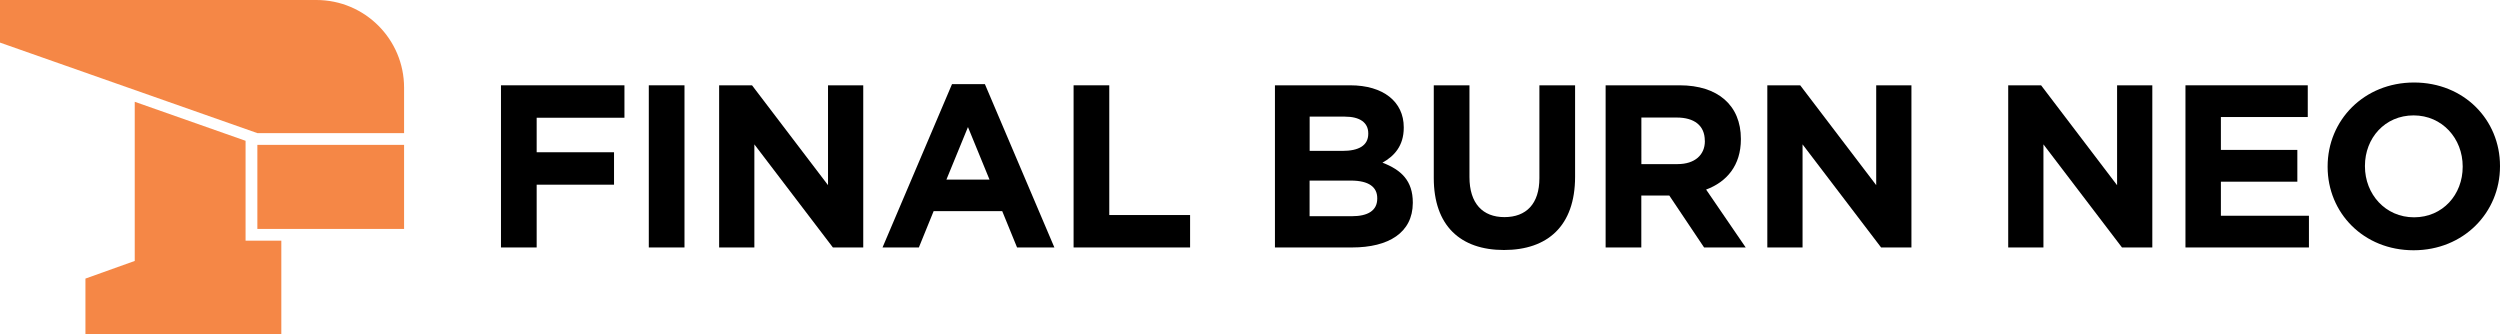 <?xml version="1.0" encoding="utf-8"?>
<!-- Generator: Adobe Illustrator 25.4.1, SVG Export Plug-In . SVG Version: 6.00 Build 0)  -->
<svg version="1.1" id="Layer_1" xmlns="http://www.w3.org/2000/svg" xmlns:xlink="http://www.w3.org/1999/xlink" x="0px" y="0px"
	 viewBox="0 0 3839 513.2" style="enable-background:new 0 0 3839 513.2;" xml:space="preserve">
<style type="text/css">
	.st0{fill:url(#SVGID_1_);}
	.st1{fill:url(#SVGID_00000054953798165207974910000012498910414441223052_);}
	.st2{fill:url(#SVGID_00000045616568625741949890000009268648531468033938_);}
	.st3{fill:url(#SVGID_00000083769888245380143660000012263389668092963462_);}
	.st4{fill:url(#SVGID_00000095313947900029256220000005796590137103182221_);}
	.st5{fill:url(#SVGID_00000132054724421396294210000009219137715560945042_);}
	.st6{fill:url(#SVGID_00000143584606927219071140000003956471230651802778_);}
	.st7{fill:url(#SVGID_00000131345643399995717660000011201808627814556555_);}
	.st8{fill:url(#SVGID_00000160912004158683796810000016911570975209025186_);}
	.st9{fill:url(#SVGID_00000109010880540544478970000014226829393777134720_);}
	.st10{opacity:0.25;fill:url(#SVGID_00000029737831787751746990000005439435829034982837_);}
	.st11{fill:url(#SVGID_00000137106802229312930080000002912814528164680124_);}
	.st12{fill:url(#SVGID_00000026883342454964102310000016400277486404687769_);}
	.st13{fill:url(#SVGID_00000163034261173484149140000014281670293775203755_);}
	.st14{fill:url(#SVGID_00000125600764602284972100000002375338519677629838_);}
	.st15{fill:url(#SVGID_00000101785158422498881000000015403897016296922504_);}
	.st16{fill:url(#SVGID_00000152946874713294312520000001869944049026837911_);}
	.st17{fill:url(#SVGID_00000057862176286546744630000011371447750259157178_);}
	.st18{fill:#7B9A99;}
	.st19{fill:url(#SVGID_00000182529399561054506310000000354607566681121423_);}
	.st20{clip-path:url(#SVGID_00000007421151024294061780000004695665338237374645_);}
	.st21{fill:#606161;}
	.st22{clip-path:url(#SVGID_00000132804457850752352410000001452585792194211755_);}
	.st23{clip-path:url(#SVGID_00000159463336058514944590000007540710018970496166_);}
	.st24{fill:#F58746;}
	.st25{fill:url(#SVGID_00000180340903875270312410000015592291827739727777_);}
	.st26{fill:url(#SVGID_00000112602478147832164440000000268709111430092713_);}
	.st27{fill:url(#SVGID_00000062163282826001509760000003935820996234729639_);}
	.st28{fill:url(#SVGID_00000023996512872121378050000012704113864288197506_);}
	.st29{fill:url(#SVGID_00000183242477647432455940000006753995770673166516_);}
	.st30{fill:url(#SVGID_00000155117152314574625310000010557694531002469811_);}
	.st31{fill:url(#SVGID_00000165202864838530440770000006303395644995178395_);}
	.st32{fill:url(#SVGID_00000036218933450713418730000012878100713766360469_);}
	.st33{fill:url(#SVGID_00000060728478019374284480000012280733859637519245_);}
	.st34{fill:url(#SVGID_00000106866129150572598180000002999147450226870667_);}
	.st35{fill:url(#SVGID_00000080910081699508928900000005576485185687553969_);}
	.st36{fill:url(#SVGID_00000003095420717248312590000010744711458185960343_);}
	.st37{fill:url(#SVGID_00000125584647818420949700000006442052070457979289_);}
	.st38{opacity:0.25;fill:url(#SVGID_00000013156881765375754300000011118788335094542750_);}
	.st39{fill:url(#SVGID_00000163064846119056581850000004176887056535276218_);}
	.st40{fill:url(#SVGID_00000127738126924664761170000015488681107411019196_);}
	.st41{fill:url(#SVGID_00000132792936963374811040000001999498066177533356_);}
	.st42{fill:url(#SVGID_00000115516373444678487360000010932147981555400580_);}
	.st43{fill:url(#SVGID_00000086680732314827666830000014921929601275054749_);}
	.st44{fill:url(#SVGID_00000183208872535334289470000017887062216540802489_);}
	.st45{fill:url(#SVGID_00000107576453758289531270000015042290538078443416_);}
	.st46{fill:url(#SVGID_00000036955806284453840410000005334733463561345939_);}
	.st47{fill:url(#SVGID_00000152960081786447127220000009122475075974122933_);}
	.st48{fill:url(#SVGID_00000008865660309690184890000018209792624214996392_);}
	.st49{fill:url(#SVGID_00000072253341517089787240000007332743091310365625_);}
	.st50{fill:url(#SVGID_00000152228748287057780360000015211336494840532352_);}
	.st51{fill:url(#SVGID_00000003812517201446019950000000407588451499534722_);}
	.st52{fill:url(#SVGID_00000147206716149507009070000001943188544679267760_);}
	.st53{fill:url(#SVGID_00000031894324366130036490000008807598287234759311_);}
	.st54{fill:url(#SVGID_00000178198817156372038030000002126079003266932899_);}
	.st55{fill:url(#SVGID_00000044899809937067331580000009435716797880502439_);}
	.st56{opacity:0.25;fill:url(#SVGID_00000031202467068889946440000017869228501636629167_);}
	.st57{fill:url(#SVGID_00000057129534634551506830000013977512003469917070_);}
	.st58{fill:url(#SVGID_00000171706557522105543280000002140089650088232621_);}
	.st59{fill:url(#SVGID_00000134960436559839315150000004621374005156888237_);}
	.st60{fill:url(#SVGID_00000172420411636323343270000012349114790410810035_);}
	.st61{fill:url(#SVGID_00000120518033322844434240000006728883868073987468_);}
	.st62{fill:url(#SVGID_00000142866832137934638370000008426702982998375614_);}
	.st63{fill:url(#SVGID_00000093894956704007435120000011390309403579336110_);}
	.st64{fill:url(#SVGID_00000068639248037759304960000016876423714864027778_);}
	.st65{fill:url(#SVGID_00000095297096978927962770000008187356909683869843_);}
	.st66{fill:url(#SVGID_00000080196373459994549790000009009257202189640365_);}
	.st67{fill:url(#SVGID_00000009552131303849843120000013637010493792659097_);}
	.st68{fill:url(#SVGID_00000182514713152125937160000017625928879722342294_);}
	.st69{fill:url(#SVGID_00000155105118474470088330000008861698928454689169_);}
	.st70{fill:url(#SVGID_00000101087147228931075150000007993162492466073221_);}
	.st71{fill:url(#SVGID_00000106856197933260897670000004257702016279616410_);}
	.st72{fill:url(#SVGID_00000132080371372998980930000005221006639434242488_);}
	.st73{fill:url(#SVGID_00000057856906841763953170000001901765007868227757_);}
	.st74{fill:url(#SVGID_00000170275105751640762380000000529219753648603321_);}
	.st75{fill:url(#SVGID_00000010271832156644908090000016332583423982625703_);}
	.st76{fill:url(#SVGID_00000114758734733409132380000004194570679215278470_);}
	.st77{opacity:0.25;fill:url(#SVGID_00000067211789343408095420000005020394973186617489_);}
	.st78{fill:url(#SVGID_00000111175497750578174190000011522630715174569119_);}
	.st79{fill:url(#SVGID_00000008116715723459150070000007273424480643731357_);}
	.st80{fill:url(#SVGID_00000129887641572728182190000017553859008427751318_);}
	.st81{fill:url(#SVGID_00000181049642271003559830000009093145130855251847_);}
	.st82{fill:url(#SVGID_00000154389946439305981360000013580044186508016018_);}
	.st83{fill:url(#SVGID_00000148652684734984845820000001995199741261757850_);}
	.st84{fill:url(#SVGID_00000113347187211603098090000015157738000304040625_);}
	.st85{fill:url(#SVGID_00000135659098006862132350000017372829379958718133_);}
	.st86{clip-path:url(#SVGID_00000142149874878951460620000002478520925873881988_);}
	.st87{clip-path:url(#SVGID_00000076591588665625798880000016577266785297397173_);}
	.st88{clip-path:url(#SVGID_00000101103410125211052080000004075248683769005218_);}
	.st89{fill:#FFFFFF;}
	.st90{fill:url(#SVGID_00000069399938116045011340000007848640540406799031_);}
	.st91{clip-path:url(#SVGID_00000144328951262240510660000009983255580427165324_);}
	.st92{clip-path:url(#SVGID_00000070825619183680047130000017379875427824812968_);}
	.st93{clip-path:url(#SVGID_00000080177219034266581230000008673679200501362103_);}
	.st94{fill:url(#SVGID_00000029736669645379670180000005332836810200113802_);}
	.st95{fill:url(#SVGID_00000102543303910480193160000011486319256931316888_);}
	.st96{fill:url(#SVGID_00000180355321689312714270000009611912916229768601_);}
	.st97{fill:url(#SVGID_00000040563811029110240400000009391669877356088487_);}
	.st98{fill:url(#SVGID_00000041262735432133593420000015807513464855033505_);}
	.st99{fill:url(#SVGID_00000077306822428179124250000016233490981274469034_);}
	.st100{fill:url(#SVGID_00000179627660623464960430000008512845278083265941_);}
	.st101{fill:url(#SVGID_00000111153154015150975420000004514471755161571003_);}
	.st102{fill:url(#SVGID_00000075884334853509815820000007783550326581793187_);}
	.st103{fill:url(#SVGID_00000092440176432808999630000000454540340026367659_);}
	.st104{fill:url(#SVGID_00000049185959208131796630000001782761936373753506_);}
	.st105{fill:url(#SVGID_00000178893665560035450200000009421423134594245785_);}
	.st106{fill:url(#SVGID_00000175285494779843096790000010104968762720981175_);}
	.st107{opacity:0.25;fill:url(#SVGID_00000123419761252080124280000010818559514437356711_);}
	.st108{fill:url(#SVGID_00000171692512757673369450000003732757400845453247_);}
	.st109{fill:url(#SVGID_00000031199995200175343300000006251096608511110079_);}
	.st110{fill:url(#SVGID_00000105414531987185692180000010523003261517935269_);}
	.st111{fill:url(#SVGID_00000115493836033500042480000015427050772391553680_);}
	.st112{fill:url(#SVGID_00000024708353074598598020000014272397403300536453_);}
	.st113{fill:url(#SVGID_00000150801770043371911270000005033178145293634964_);}
	.st114{fill:url(#SVGID_00000023996769619270967290000015304668379298571709_);}
	.st115{fill:url(#SVGID_00000155126231736126163850000008747342006887674559_);}
	.st116{fill:url(#SVGID_00000057828891931967028680000002591175138591620769_);}
	.st117{fill:url(#SVGID_00000076596625076412911620000001222722740012806531_);}
	.st118{fill:url(#SVGID_00000100351556111405653170000002012754517158641326_);}
	.st119{fill:url(#SVGID_00000047768058316648030260000013810320643227491761_);}
	.st120{fill:url(#SVGID_00000012474662732280264540000013768373668739574676_);}
	.st121{fill:url(#SVGID_00000034068182914191880180000014109448331224915122_);}
	.st122{fill:url(#SVGID_00000049200428023213256040000001877374194739306635_);}
	.st123{fill:url(#SVGID_00000152964854588556063420000009517372203088812696_);}
	.st124{fill:url(#SVGID_00000006667520619370629620000017527271268344431509_);}
	.st125{fill:url(#SVGID_00000129926298954096069410000015515796170726705313_);}
	.st126{fill:url(#SVGID_00000171692792285214537390000009096423006116448180_);}
	.st127{fill:url(#SVGID_00000132059963345780193720000001455955934269795519_);}
	.st128{opacity:0.25;fill:url(#SVGID_00000050663654995570710280000009257261071801338253_);}
	.st129{fill:url(#SVGID_00000154413171521012207810000013439157949480430982_);}
	.st130{fill:url(#SVGID_00000124139612723065045300000017318725639395466902_);}
	.st131{fill:url(#SVGID_00000011026785309850608180000015895482536682051971_);}
	.st132{fill:url(#SVGID_00000029041759983339748370000000603727498275140790_);}
	.st133{fill:url(#SVGID_00000056394508900399968760000003563629313043131064_);}
	.st134{fill:url(#SVGID_00000093165711279496595040000015366203275486397318_);}
	.st135{fill:url(#SVGID_00000037662091774059150830000007134979946539583659_);}
	.st136{fill:url(#SVGID_00000149374526951441454790000007954342842241568689_);}
	.st137{clip-path:url(#SVGID_00000093894982317287605960000011154505095492285568_);}
	.st138{clip-path:url(#SVGID_00000021087228949044954600000017662759321759638450_);}
	.st139{clip-path:url(#SVGID_00000122699178035256140890000016502775162039021729_);}
	.st140{fill:url(#SVGID_00000087408161581869874210000005869838645589534856_);}
	.st141{fill:url(#SVGID_00000173144388751651468790000018291510876022707644_);}
	.st142{fill:url(#SVGID_00000039106248128935776840000001630228012144441228_);}
	.st143{fill:url(#SVGID_00000053534270409132097670000007940849307712231615_);}
	.st144{fill:url(#SVGID_00000136376763335907756090000010992726341058464911_);}
	.st145{fill:url(#SVGID_00000137849694673550598770000013594834945897651868_);}
	.st146{fill:url(#SVGID_00000029755678376824443410000014918942593140099723_);}
	.st147{fill:url(#SVGID_00000142879673587503672080000015201233227395333309_);}
	.st148{fill:url(#SVGID_00000155128917058898493520000003665139797992291214_);}
	.st149{fill:url(#SVGID_00000176755675337182846850000017393524762457209790_);}
	.st150{opacity:0.25;fill:url(#SVGID_00000142888127343602849620000010192844109439504278_);}
	.st151{fill:url(#SVGID_00000032614974653486549330000009263058217642296457_);}
	.st152{fill:url(#SVGID_00000056412369049016466490000001084031808180711811_);}
	.st153{fill:url(#SVGID_00000116234873101120906210000014407279120813100187_);}
	.st154{fill:url(#SVGID_00000031928549286314563800000012818527963383507375_);}
	.st155{fill:url(#SVGID_00000106136316093003267080000015256949378388039330_);}
	.st156{fill:url(#SVGID_00000134234641523185385050000005029648999690594491_);}
	.st157{fill:url(#SVGID_00000173870815267236736450000011353681307632217501_);}
	.st158{fill:url(#SVGID_00000026157614623829117500000012825798221358168213_);}
	.st159{fill:url(#SVGID_00000091708523462212912710000011534206193038633360_);}
	.st160{fill:url(#SVGID_00000131330480342909120760000008179075801011350712_);}
	.st161{fill:url(#SVGID_00000161630247281152072070000005895491483641620658_);}
	.st162{fill:url(#SVGID_00000101082736569921750950000008334097308648996483_);}
	.st163{fill:url(#SVGID_00000114785120778909207710000017151770890863356036_);}
	.st164{fill:url(#SVGID_00000080177576527602258690000007833651783228863875_);}
	.st165{fill:url(#SVGID_00000173143258367910529040000006438509751500851879_);}
	.st166{opacity:0.25;fill:url(#SVGID_00000028325693324506331090000003718993951067586694_);}
	.st167{fill:url(#SVGID_00000091734858126769293730000011512739215455043990_);}
	.st168{fill:url(#SVGID_00000116199210463236437470000018410958386656157614_);}
	.st169{fill:url(#SVGID_00000059306637754189011570000007969758447017504138_);}
	.st170{fill:url(#SVGID_00000180358986348235173220000017172759271895283879_);}
	.st171{fill:url(#SVGID_00000055684660753256221410000010794977487379512979_);}
	.st172{fill:url(#SVGID_00000101079210602153458300000013626367480736559262_);}
	.st173{fill:url(#SVGID_00000091717531953055883010000017042733418794773383_);}
	.st174{fill:url(#SVGID_00000163035375286339562070000006200085819269326477_);}
	.st175{fill:url(#SVGID_00000047022561645997356220000012052226904528383675_);}
</style>
<g>
	<g>
		<g>
			<g>
				<path class="st24" d="M485.8,0H0v65.4l395.2,139h225.3v-69.8C620.5,60.3,560.2,0,485.8,0z M377.1,216.2l-170.2-59.9v244.4
					l-75.7,27.1v85.4H432V369.6h-54.9V216.2z M395.2,351.5h225.3v-129H395.2V351.5z"/>
			</g>
		</g>
	</g>
	<g>
		<g>
			<path d="M824.1,180.8v53h118.8v49.8H824.1V380h-54.8V131h189.6v49.8H824.1z"/>
			<path d="M996.3,380V131h54.8v249H996.3z"/>
			<path d="M1279,380l-120.6-158.3V380h-54.1V131h50.5l116.7,153.3V131h54.1v249H1279z"/>
			<path d="M1561.8,380l-22.8-55.8h-105.3L1411,380h-55.8l106.7-250.8h50.5L1619.1,380H1561.8z M1486.4,195.1l-33.1,80.7h66.2
				L1486.4,195.1z"/>
			<path d="M1648.6,380V131h54.8v199.2h124.1V380H1648.6z"/>
			<path d="M2076.2,380h-118.4V131h115.6c50.9,0,82.2,25.3,82.2,64.4v0.7c0,28.1-14.9,43.8-32.7,53.7c28.8,11,46.6,27.7,46.6,61.2
				v0.7C2169.3,357.3,2132.4,380,2076.2,380z M2101.1,204.7c0-16.4-12.8-25.6-35.9-25.6h-54.1v52.6h50.5c24.2,0,39.5-7.8,39.5-26.3
				V204.7z M2114.9,304.3c0-16.7-12.4-27-40.6-27h-63.3V332h65.1c24.2,0,38.8-8.5,38.8-27V304.3z"/>
			<path d="M2309.5,383.9c-66.9,0-107.8-37.3-107.8-110.6V131h54.8v140.9c0,40.5,20.3,61.5,53.7,61.5c33.4,0,53.7-20.3,53.7-59.8
				V131h54.8v140.5C2418.7,347,2376.4,383.9,2309.5,383.9z"/>
			<path d="M2616.8,380l-53.4-79.7h-43V380h-54.8V131h113.8c58.7,0,93.9,30.9,93.9,82.2v0.7c0,40.2-21.7,65.4-53.4,77.2l60.8,88.9
				H2616.8z M2617.9,216.1c0-23.5-16.4-35.6-43-35.6h-54.4V252h55.5c26.7,0,42-14.2,42-35.2V216.1z"/>
			<path d="M2888.6,380L2768,221.7V380h-54.1V131h50.5l116.7,153.3V131h54.1v249H2888.6z"/>
			<path d="M3258.5,380l-120.6-158.3V380h-54.1V131h50.5L3251,284.4V131h54.1v249H3258.5z"/>
			<path d="M3356,380V131h187.8v48.7h-133.4v50.5h117.4V279h-117.4v52.3h135.2V380H3356z"/>
			<path d="M3706.3,384.3c-76.8,0-132-57.3-132-128.1v-0.7c0-70.8,55.8-128.8,132.7-128.8c76.8,0,132,57.3,132,128.1v0.7
				C3839,326.3,3783.2,384.3,3706.3,384.3z M3781.7,255.5c0-42.7-31.3-78.3-75.4-78.3c-44.1,0-74.7,34.9-74.7,77.5v0.7
				c0,42.7,31.3,78.3,75.4,78.3s74.7-34.9,74.7-77.5V255.5z"/>
		</g>
	</g>
</g>
</svg>
